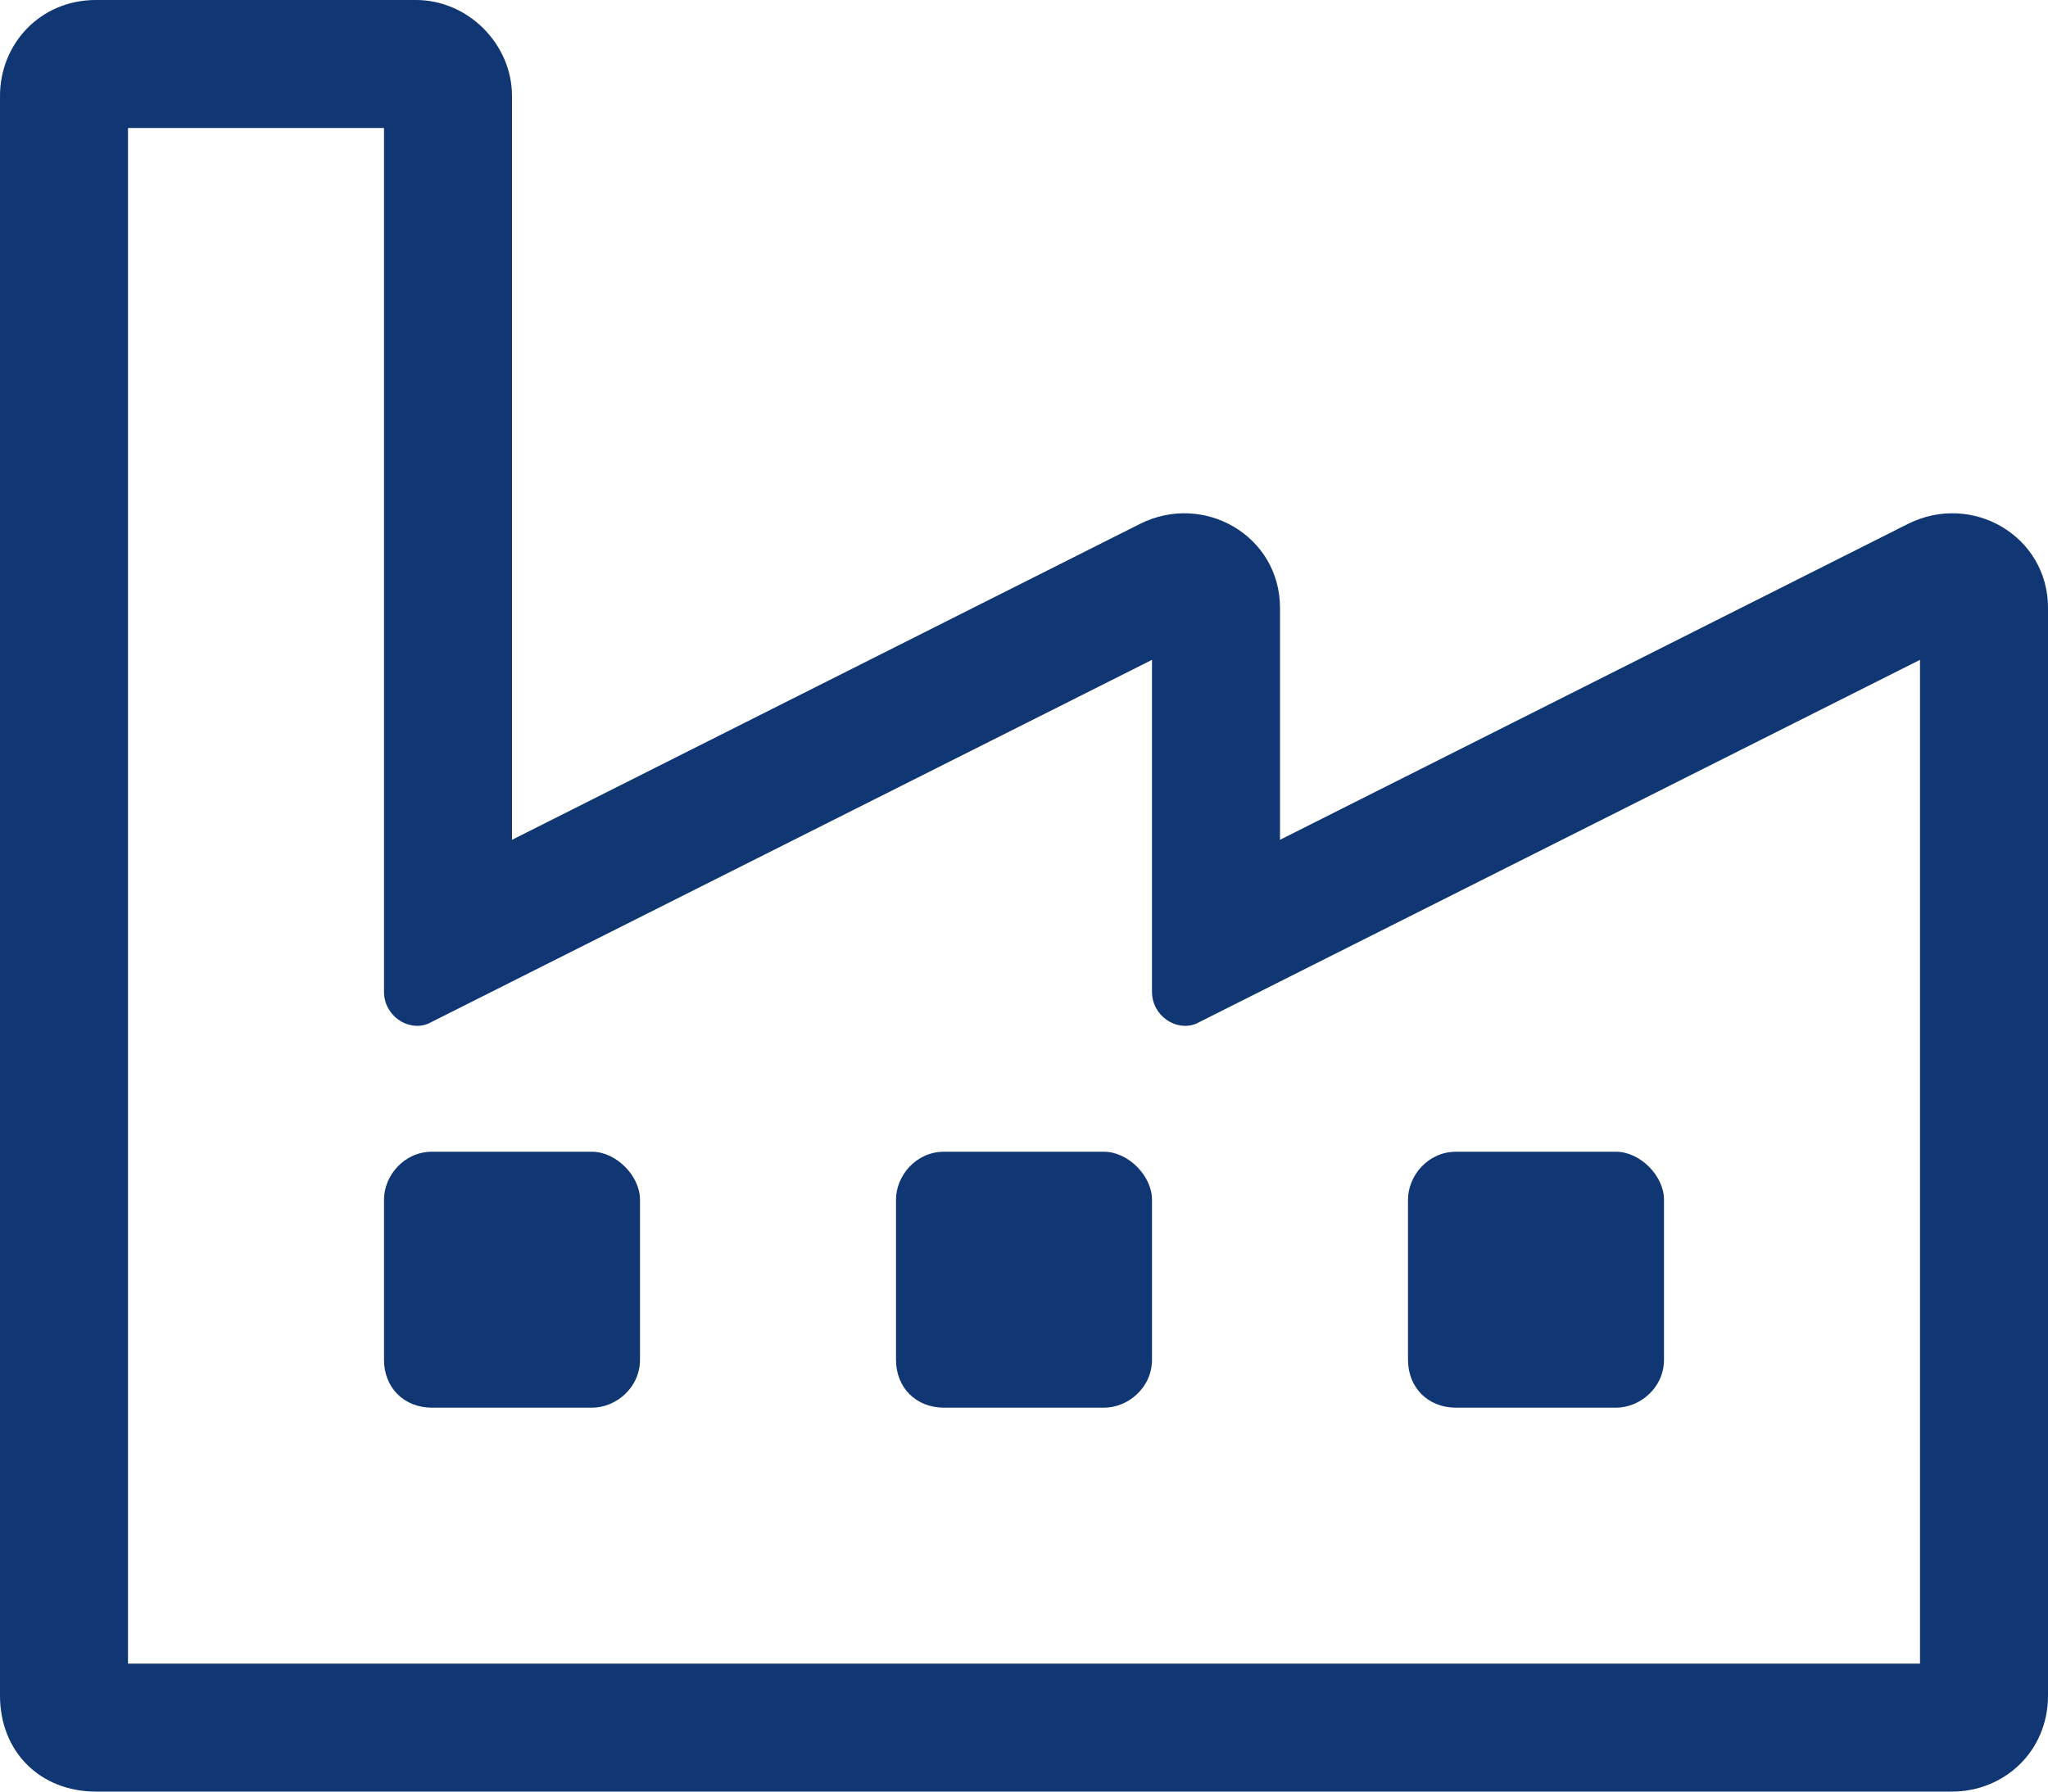 <svg width="288" height="252" viewBox="0 0 288 252" fill="none" xmlns="http://www.w3.org/2000/svg">
<path d="M227.25 198C230.625 198 234 195.188 234 191.25V168.75C234 165.375 230.625 162 227.25 162H204.75C200.812 162 198 165.375 198 168.75V191.25C198 195.188 200.812 198 204.75 198H227.25ZM162 191.25V168.75C162 165.375 158.625 162 155.25 162H132.75C128.812 162 126 165.375 126 168.75V191.25C126 195.188 128.812 198 132.75 198H155.25C158.625 198 162 195.188 162 191.25ZM90 191.25V168.75C90 165.375 86.625 162 83.25 162H60.75C56.812 162 54 165.375 54 168.75V191.25C54 195.188 56.812 198 60.75 198H83.25C86.625 198 90 195.188 90 191.25ZM288 85.5C288 75.375 277.312 69.188 268.312 73.688L180 118.125V85.5C180 75.375 169.312 69.188 160.312 73.688L72 118.125V13.5C72 6.188 65.812 0 58.5 0H13.5C5.625 0 0 6.188 0 13.5V238.5C0 246.375 5.625 252 13.5 252H274.5C281.812 252 288 246.375 288 238.5V85.5ZM54 139.5C54 142.875 57.375 145.125 60.188 144L162 92.812V139.5C162 142.875 165.375 145.125 168.188 144L270 92.812V234H18V18H54V139.5Z" fill="#103673"/>
</svg>
